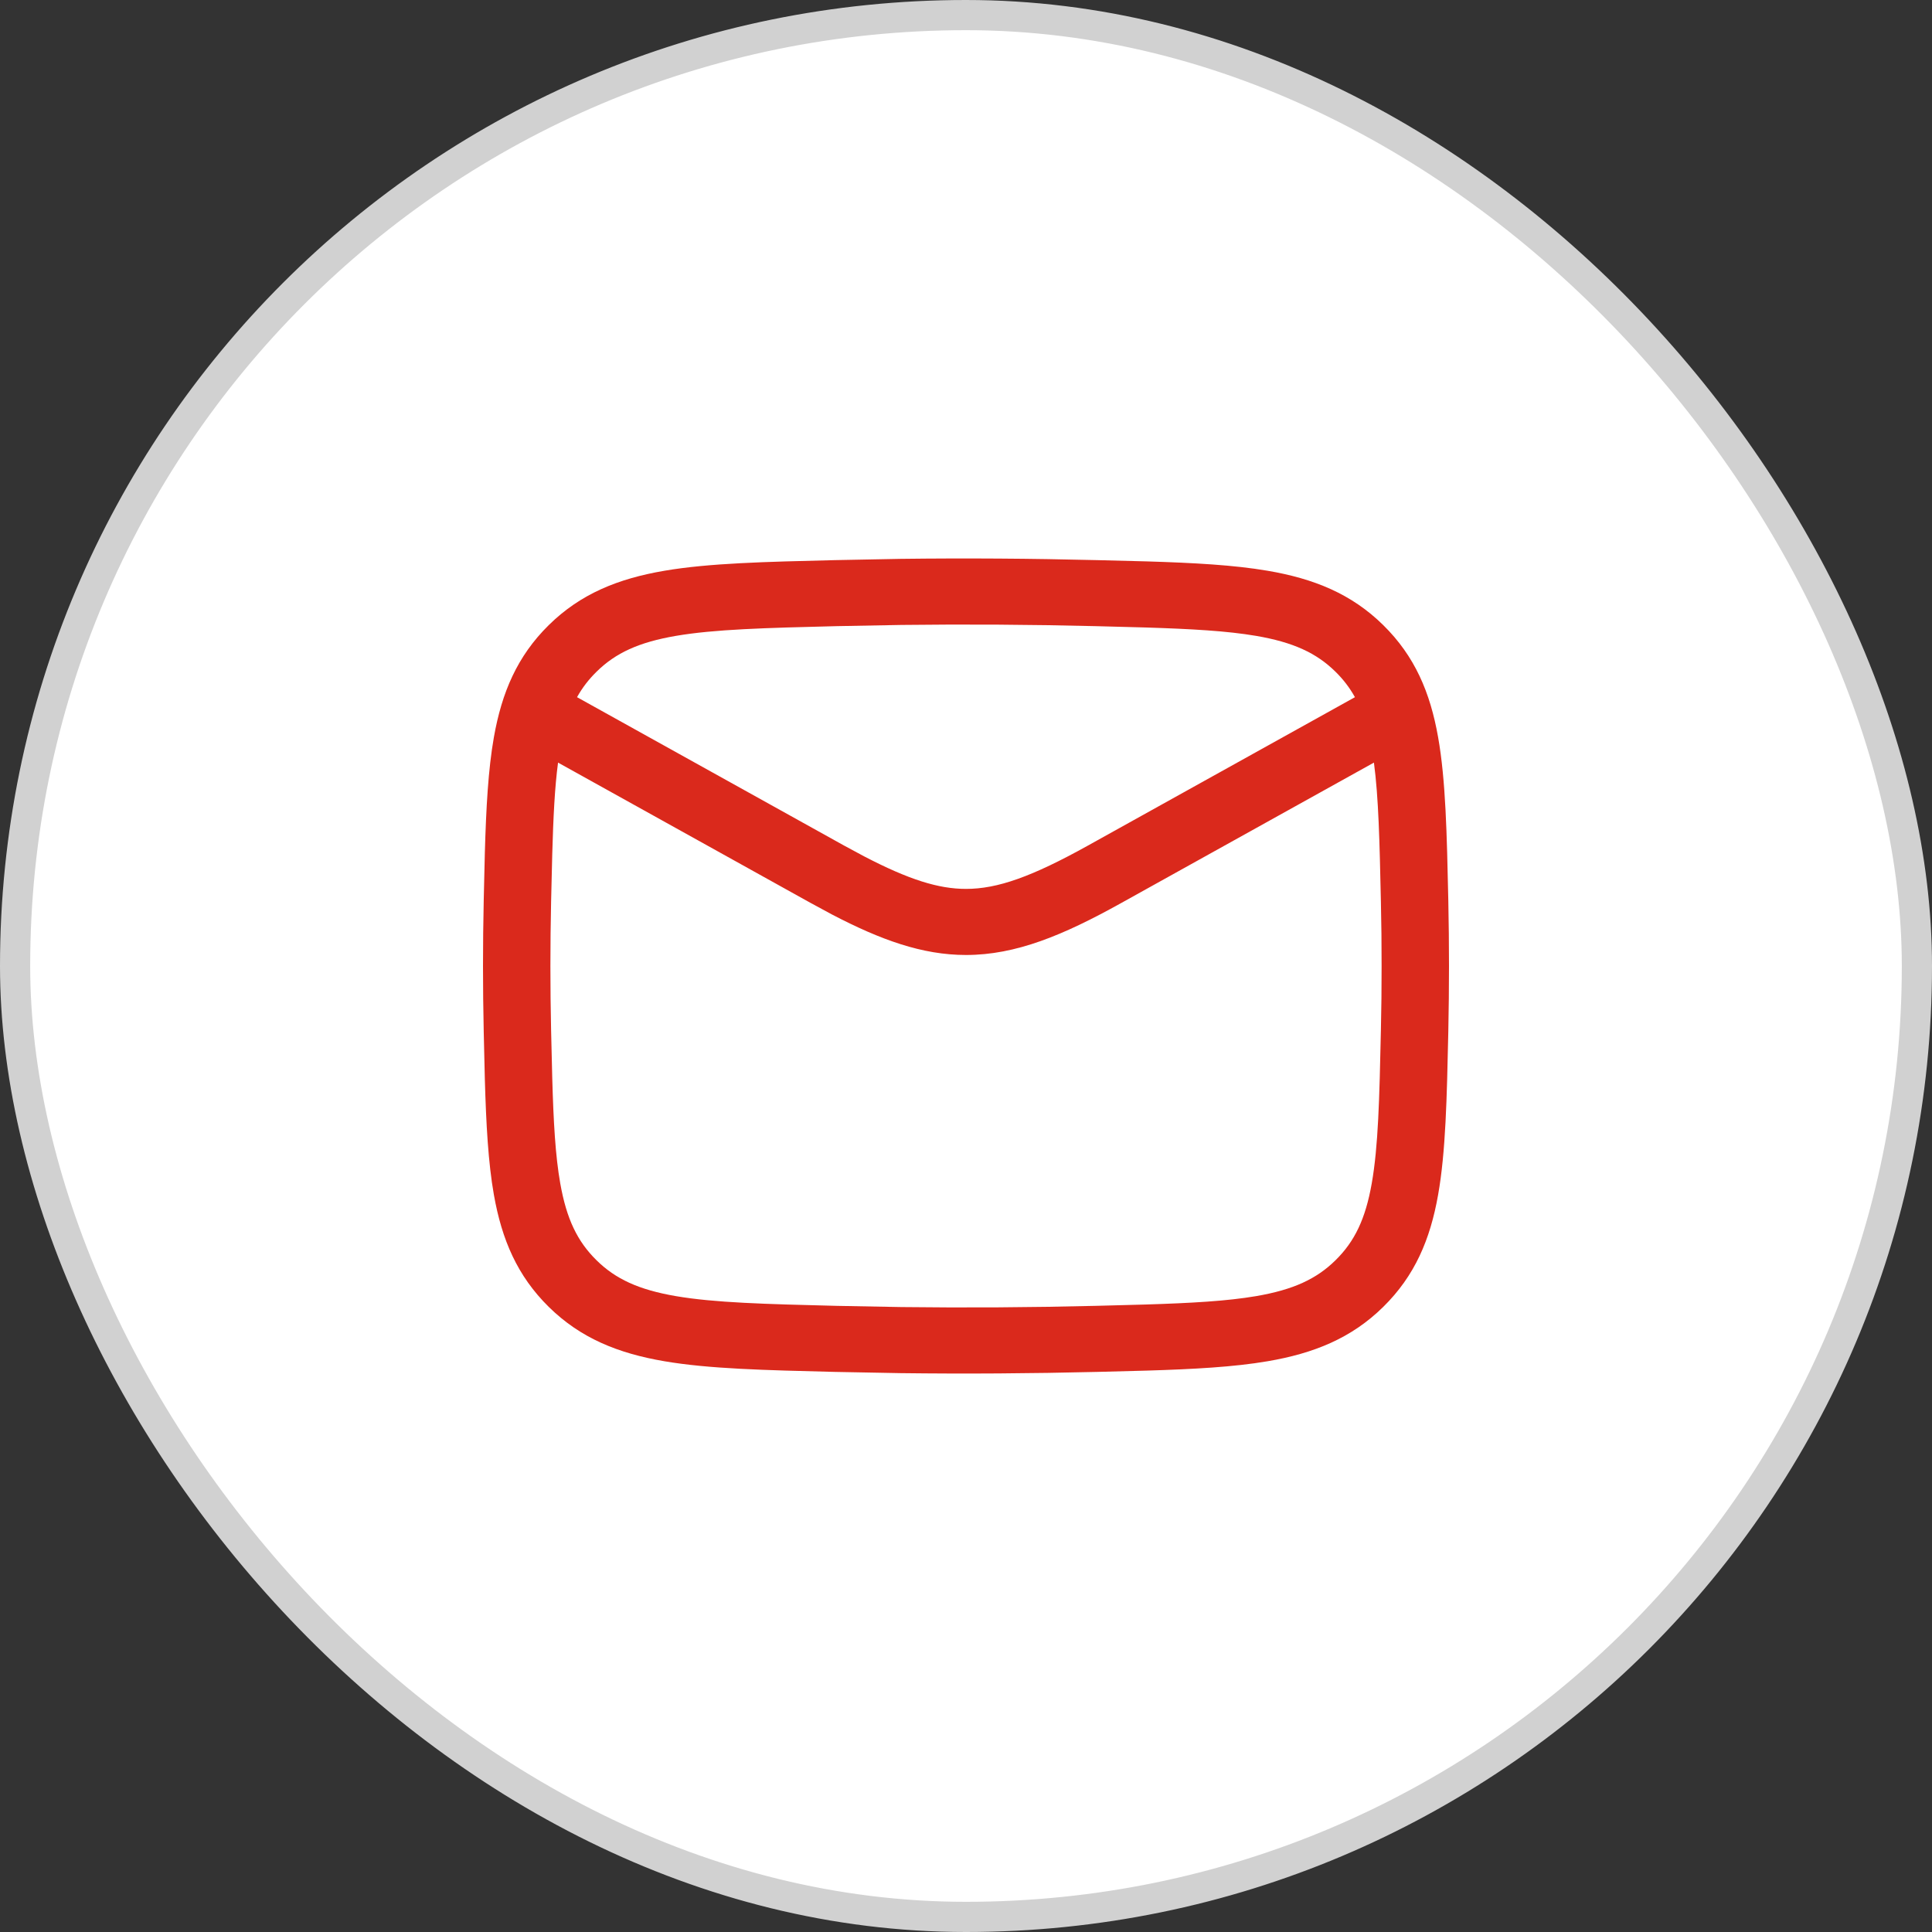 <svg width="64" height="64" viewBox="0 0 64 64" fill="none" xmlns="http://www.w3.org/2000/svg">
<rect x="0" y="0" width="64" height="64" fill="#333333" stroke="none"/>
<rect x="0.5" y="0.5" width="63" height="63" rx="31.5" fill="white"/>
<rect x="0.5" y="0.5" width="63" height="63" rx="31.5" stroke="#D1D1D1"/>
<path d="M29.83 18.513C32.002 18.486 34.166 18.501 36.346 18.555L37.994 18.597C39.559 18.645 40.88 18.717 41.991 18.907C43.523 19.168 44.769 19.671 45.821 20.707C46.869 21.738 47.378 22.941 47.639 24.419C47.892 25.845 47.929 27.62 47.977 29.824L47.994 30.913C48.002 31.638 48.002 32.362 47.994 33.087L47.977 34.176C47.929 36.38 47.892 38.155 47.639 39.581C47.378 41.059 46.869 42.262 45.821 43.293C44.769 44.329 43.523 44.832 41.991 45.093C40.88 45.283 39.559 45.355 37.994 45.403L36.346 45.446C34.166 45.499 32.002 45.514 29.83 45.487L27.654 45.446C25.345 45.389 23.491 45.346 22.009 45.093C20.477 44.832 19.231 44.329 18.179 43.293C17.132 42.262 16.623 41.059 16.361 39.581C16.172 38.511 16.104 37.246 16.061 35.751L16.024 34.176C15.992 32.723 15.992 31.277 16.024 29.824L16.061 28.249C16.104 26.754 16.172 25.488 16.361 24.419C16.623 22.941 17.132 21.738 18.179 20.707C19.231 19.671 20.477 19.168 22.009 18.907C23.491 18.654 25.345 18.611 27.654 18.555L29.83 18.513ZM37.145 29.912C35.221 30.982 33.656 31.635 32 31.635C30.552 31.635 29.173 31.135 27.561 30.294L26.855 29.912L18.486 25.262C18.376 26.088 18.329 27.071 18.294 28.292L18.256 29.869C18.225 31.292 18.225 32.708 18.256 34.131L18.294 35.708C18.335 37.168 18.397 38.287 18.56 39.206C18.768 40.379 19.125 41.123 19.761 41.748C20.392 42.37 21.16 42.725 22.391 42.936C23.673 43.155 25.334 43.199 27.709 43.258L29.858 43.298C32.002 43.324 34.139 43.311 36.291 43.258L37.943 43.214C39.473 43.166 40.648 43.1 41.609 42.936C42.84 42.725 43.608 42.37 44.24 41.748C44.876 41.123 45.233 40.379 45.44 39.206C45.657 37.981 45.695 36.4 45.744 34.131L45.762 33.065C45.769 32.355 45.769 31.645 45.762 30.935L45.744 29.869C45.701 27.878 45.667 26.417 45.513 25.262L37.145 29.912ZM29.858 20.702L27.709 20.742C25.334 20.801 23.673 20.845 22.391 21.064C21.16 21.275 20.392 21.63 19.761 22.252C19.502 22.506 19.29 22.781 19.115 23.095L27.957 28.008L28.624 28.367C30.107 29.139 31.088 29.446 32 29.446C33.042 29.446 34.176 29.046 36.044 28.008L44.884 23.095C44.709 22.781 44.498 22.506 44.24 22.252C43.608 21.63 42.84 21.275 41.609 21.064C40.648 20.9 39.473 20.834 37.943 20.786L36.291 20.742C34.139 20.689 32.002 20.676 29.858 20.702Z" fill="#DA291C"/>
</svg>
